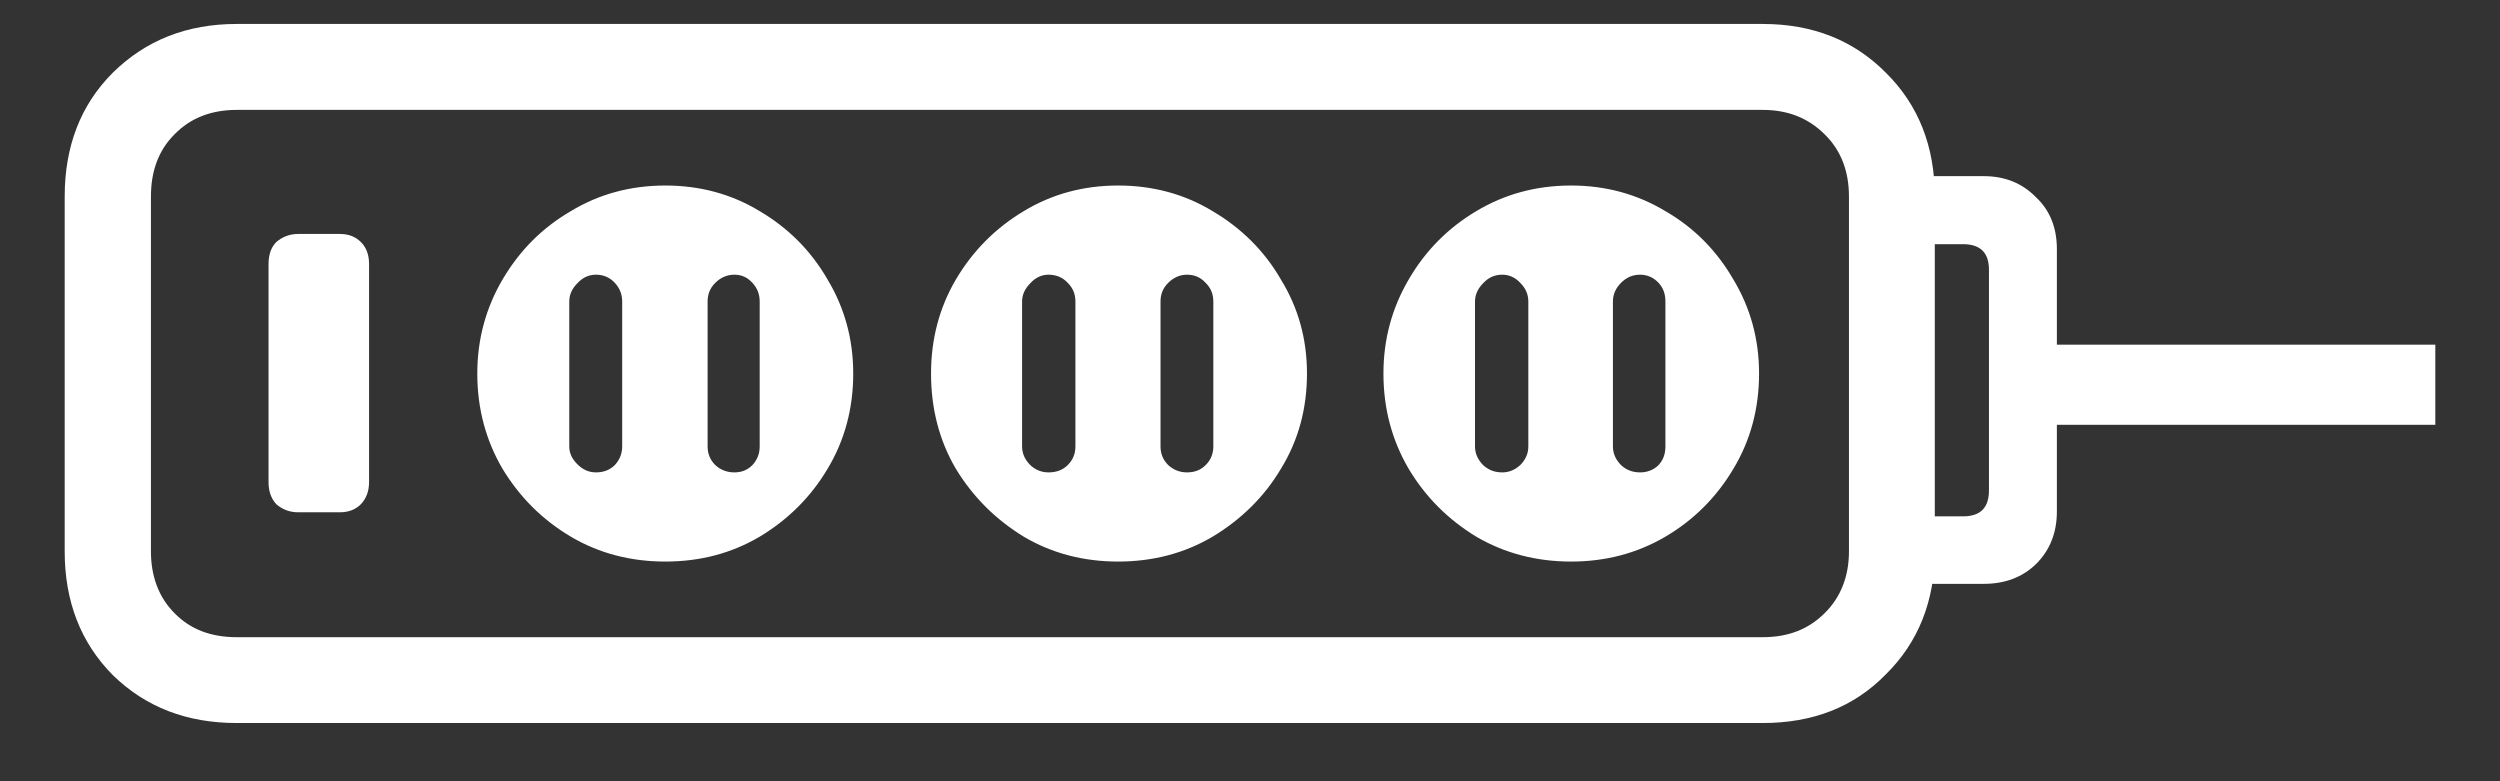 <?xml version="1.0" encoding="UTF-8"?>
<svg xmlns="http://www.w3.org/2000/svg" xmlns:xlink="http://www.w3.org/1999/xlink" width="24" height="7.5" viewBox="0 0 24 7.5" version="1.1">
<rect x="0" y="0" width="24" height="7.5" fill="#333333" stroke="none"/>
<g id="surface1">
<path style=" stroke:none;fill-rule:nonzero;fill:rgb(100%,100%,100%);fill-opacity:1;" d="M 2.273 6.941 L 16.922 6.941 C 17.402 6.941 17.797 6.789 18.105 6.473 C 18.418 6.164 18.574 5.766 18.574 5.293 L 18.574 1.887 C 18.574 1.406 18.418 1.008 18.105 0.699 C 17.797 0.387 17.402 0.23 16.922 0.23 L 2.273 0.23 C 1.793 0.23 1.398 0.387 1.082 0.699 C 0.773 1.008 0.621 1.406 0.621 1.887 L 0.621 5.293 C 0.621 5.77 0.773 6.168 1.082 6.48 C 1.398 6.789 1.793 6.941 2.273 6.941 Z M 2.273 6.117 C 2.027 6.117 1.828 6.043 1.676 5.887 C 1.523 5.734 1.449 5.531 1.449 5.293 L 1.449 1.887 C 1.449 1.641 1.523 1.441 1.676 1.289 C 1.828 1.133 2.027 1.055 2.273 1.055 L 16.922 1.055 C 17.164 1.055 17.359 1.133 17.516 1.289 C 17.672 1.441 17.75 1.641 17.75 1.887 L 17.75 5.293 C 17.75 5.531 17.672 5.734 17.516 5.887 C 17.359 6.043 17.164 6.117 16.922 6.117 Z M 2.863 4.918 L 3.262 4.918 C 3.348 4.918 3.414 4.891 3.465 4.84 C 3.516 4.785 3.543 4.715 3.543 4.629 L 3.543 2.535 C 3.543 2.445 3.516 2.375 3.465 2.324 C 3.414 2.273 3.348 2.246 3.262 2.246 L 2.863 2.246 C 2.781 2.246 2.711 2.273 2.652 2.324 C 2.602 2.375 2.578 2.445 2.578 2.535 L 2.578 4.629 C 2.578 4.715 2.602 4.785 2.652 4.84 C 2.711 4.891 2.781 4.918 2.863 4.918 Z M 6.387 5.391 C 6.719 5.391 7.023 5.312 7.293 5.152 C 7.566 4.988 7.785 4.77 7.945 4.5 C 8.109 4.227 8.191 3.922 8.191 3.586 C 8.191 3.258 8.109 2.957 7.945 2.684 C 7.785 2.406 7.566 2.188 7.293 2.027 C 7.023 1.863 6.719 1.781 6.387 1.781 C 6.055 1.781 5.75 1.863 5.48 2.027 C 5.203 2.188 4.988 2.406 4.824 2.684 C 4.664 2.957 4.582 3.258 4.582 3.586 C 4.582 3.922 4.664 4.227 4.824 4.5 C 4.988 4.77 5.203 4.988 5.48 5.152 C 5.75 5.312 6.055 5.391 6.387 5.391 Z M 5.723 4.535 C 5.652 4.535 5.594 4.508 5.543 4.457 C 5.492 4.406 5.465 4.352 5.465 4.285 L 5.465 2.895 C 5.465 2.828 5.492 2.77 5.543 2.719 C 5.594 2.664 5.652 2.637 5.723 2.637 C 5.793 2.637 5.855 2.664 5.902 2.715 C 5.949 2.766 5.973 2.824 5.973 2.895 L 5.973 4.285 C 5.973 4.355 5.949 4.414 5.902 4.465 C 5.855 4.512 5.793 4.535 5.723 4.535 Z M 7.051 4.535 C 6.98 4.535 6.918 4.512 6.867 4.465 C 6.816 4.414 6.793 4.355 6.793 4.285 L 6.793 2.895 C 6.793 2.824 6.816 2.766 6.867 2.715 C 6.918 2.664 6.98 2.637 7.051 2.637 C 7.121 2.637 7.176 2.664 7.223 2.715 C 7.27 2.766 7.293 2.824 7.293 2.895 L 7.293 4.285 C 7.293 4.355 7.27 4.414 7.223 4.465 C 7.176 4.512 7.121 4.535 7.051 4.535 Z M 10.734 5.391 C 11.066 5.391 11.371 5.312 11.641 5.152 C 11.914 4.988 12.137 4.77 12.297 4.5 C 12.465 4.227 12.547 3.922 12.547 3.586 C 12.547 3.258 12.465 2.957 12.297 2.684 C 12.137 2.406 11.914 2.188 11.641 2.027 C 11.371 1.863 11.066 1.781 10.734 1.781 C 10.402 1.781 10.098 1.863 9.828 2.027 C 9.559 2.188 9.34 2.406 9.176 2.684 C 9.016 2.957 8.938 3.258 8.938 3.586 C 8.938 3.922 9.016 4.227 9.176 4.5 C 9.34 4.77 9.559 4.988 9.828 5.152 C 10.098 5.312 10.402 5.391 10.734 5.391 Z M 10.066 4.535 C 10 4.535 9.941 4.512 9.891 4.465 C 9.84 4.414 9.812 4.355 9.812 4.285 L 9.812 2.895 C 9.812 2.828 9.84 2.77 9.891 2.719 C 9.941 2.664 10 2.637 10.066 2.637 C 10.141 2.637 10.203 2.664 10.25 2.715 C 10.301 2.766 10.324 2.824 10.324 2.895 L 10.324 4.285 C 10.324 4.355 10.301 4.414 10.25 4.465 C 10.203 4.512 10.141 4.535 10.066 4.535 Z M 11.395 4.535 C 11.328 4.535 11.266 4.512 11.215 4.465 C 11.164 4.414 11.141 4.355 11.141 4.285 L 11.141 2.895 C 11.141 2.824 11.164 2.766 11.215 2.715 C 11.266 2.664 11.328 2.637 11.395 2.637 C 11.469 2.637 11.527 2.664 11.574 2.715 C 11.625 2.766 11.648 2.824 11.648 2.895 L 11.648 4.285 C 11.648 4.355 11.625 4.414 11.574 4.465 C 11.527 4.512 11.469 4.535 11.395 4.535 Z M 15.082 5.391 C 15.414 5.391 15.715 5.312 15.988 5.152 C 16.266 4.988 16.48 4.77 16.641 4.5 C 16.805 4.227 16.887 3.922 16.887 3.586 C 16.887 3.258 16.805 2.957 16.641 2.684 C 16.48 2.406 16.266 2.188 15.988 2.027 C 15.715 1.863 15.414 1.781 15.082 1.781 C 14.75 1.781 14.445 1.863 14.172 2.027 C 13.902 2.188 13.684 2.406 13.523 2.684 C 13.363 2.957 13.281 3.258 13.281 3.586 C 13.281 3.922 13.363 4.227 13.523 4.5 C 13.684 4.77 13.902 4.988 14.172 5.152 C 14.445 5.312 14.75 5.391 15.082 5.391 Z M 14.422 4.535 C 14.348 4.535 14.289 4.512 14.238 4.465 C 14.188 4.414 14.16 4.355 14.16 4.285 L 14.16 2.895 C 14.16 2.828 14.188 2.77 14.238 2.719 C 14.289 2.664 14.348 2.637 14.422 2.637 C 14.488 2.637 14.547 2.664 14.594 2.715 C 14.645 2.766 14.672 2.824 14.672 2.895 L 14.672 4.285 C 14.672 4.355 14.645 4.414 14.594 4.465 C 14.543 4.512 14.484 4.535 14.422 4.535 Z M 15.746 4.535 C 15.672 4.535 15.613 4.512 15.562 4.465 C 15.512 4.414 15.484 4.355 15.484 4.285 L 15.484 2.895 C 15.484 2.824 15.512 2.766 15.562 2.715 C 15.613 2.664 15.672 2.637 15.746 2.637 C 15.812 2.637 15.875 2.664 15.922 2.715 C 15.969 2.766 15.988 2.824 15.988 2.895 L 15.988 4.285 C 15.988 4.355 15.969 4.414 15.922 4.465 C 15.875 4.512 15.812 4.535 15.746 4.535 Z M 18.137 5.605 L 19.043 5.605 C 19.246 5.605 19.414 5.543 19.547 5.414 C 19.68 5.281 19.746 5.113 19.746 4.91 L 19.746 2.391 C 19.746 2.188 19.68 2.02 19.547 1.895 C 19.414 1.758 19.246 1.691 19.043 1.691 L 18.137 1.691 L 18.137 2.344 L 18.844 2.344 C 19.012 2.344 19.094 2.426 19.094 2.59 L 19.094 4.707 C 19.094 4.875 19.012 4.957 18.844 4.957 L 18.137 4.957 Z M 19.578 4.078 L 23.379 4.078 L 23.379 3.309 L 19.578 3.309 Z M 19.578 4.078 "/>
</g>
</svg>
